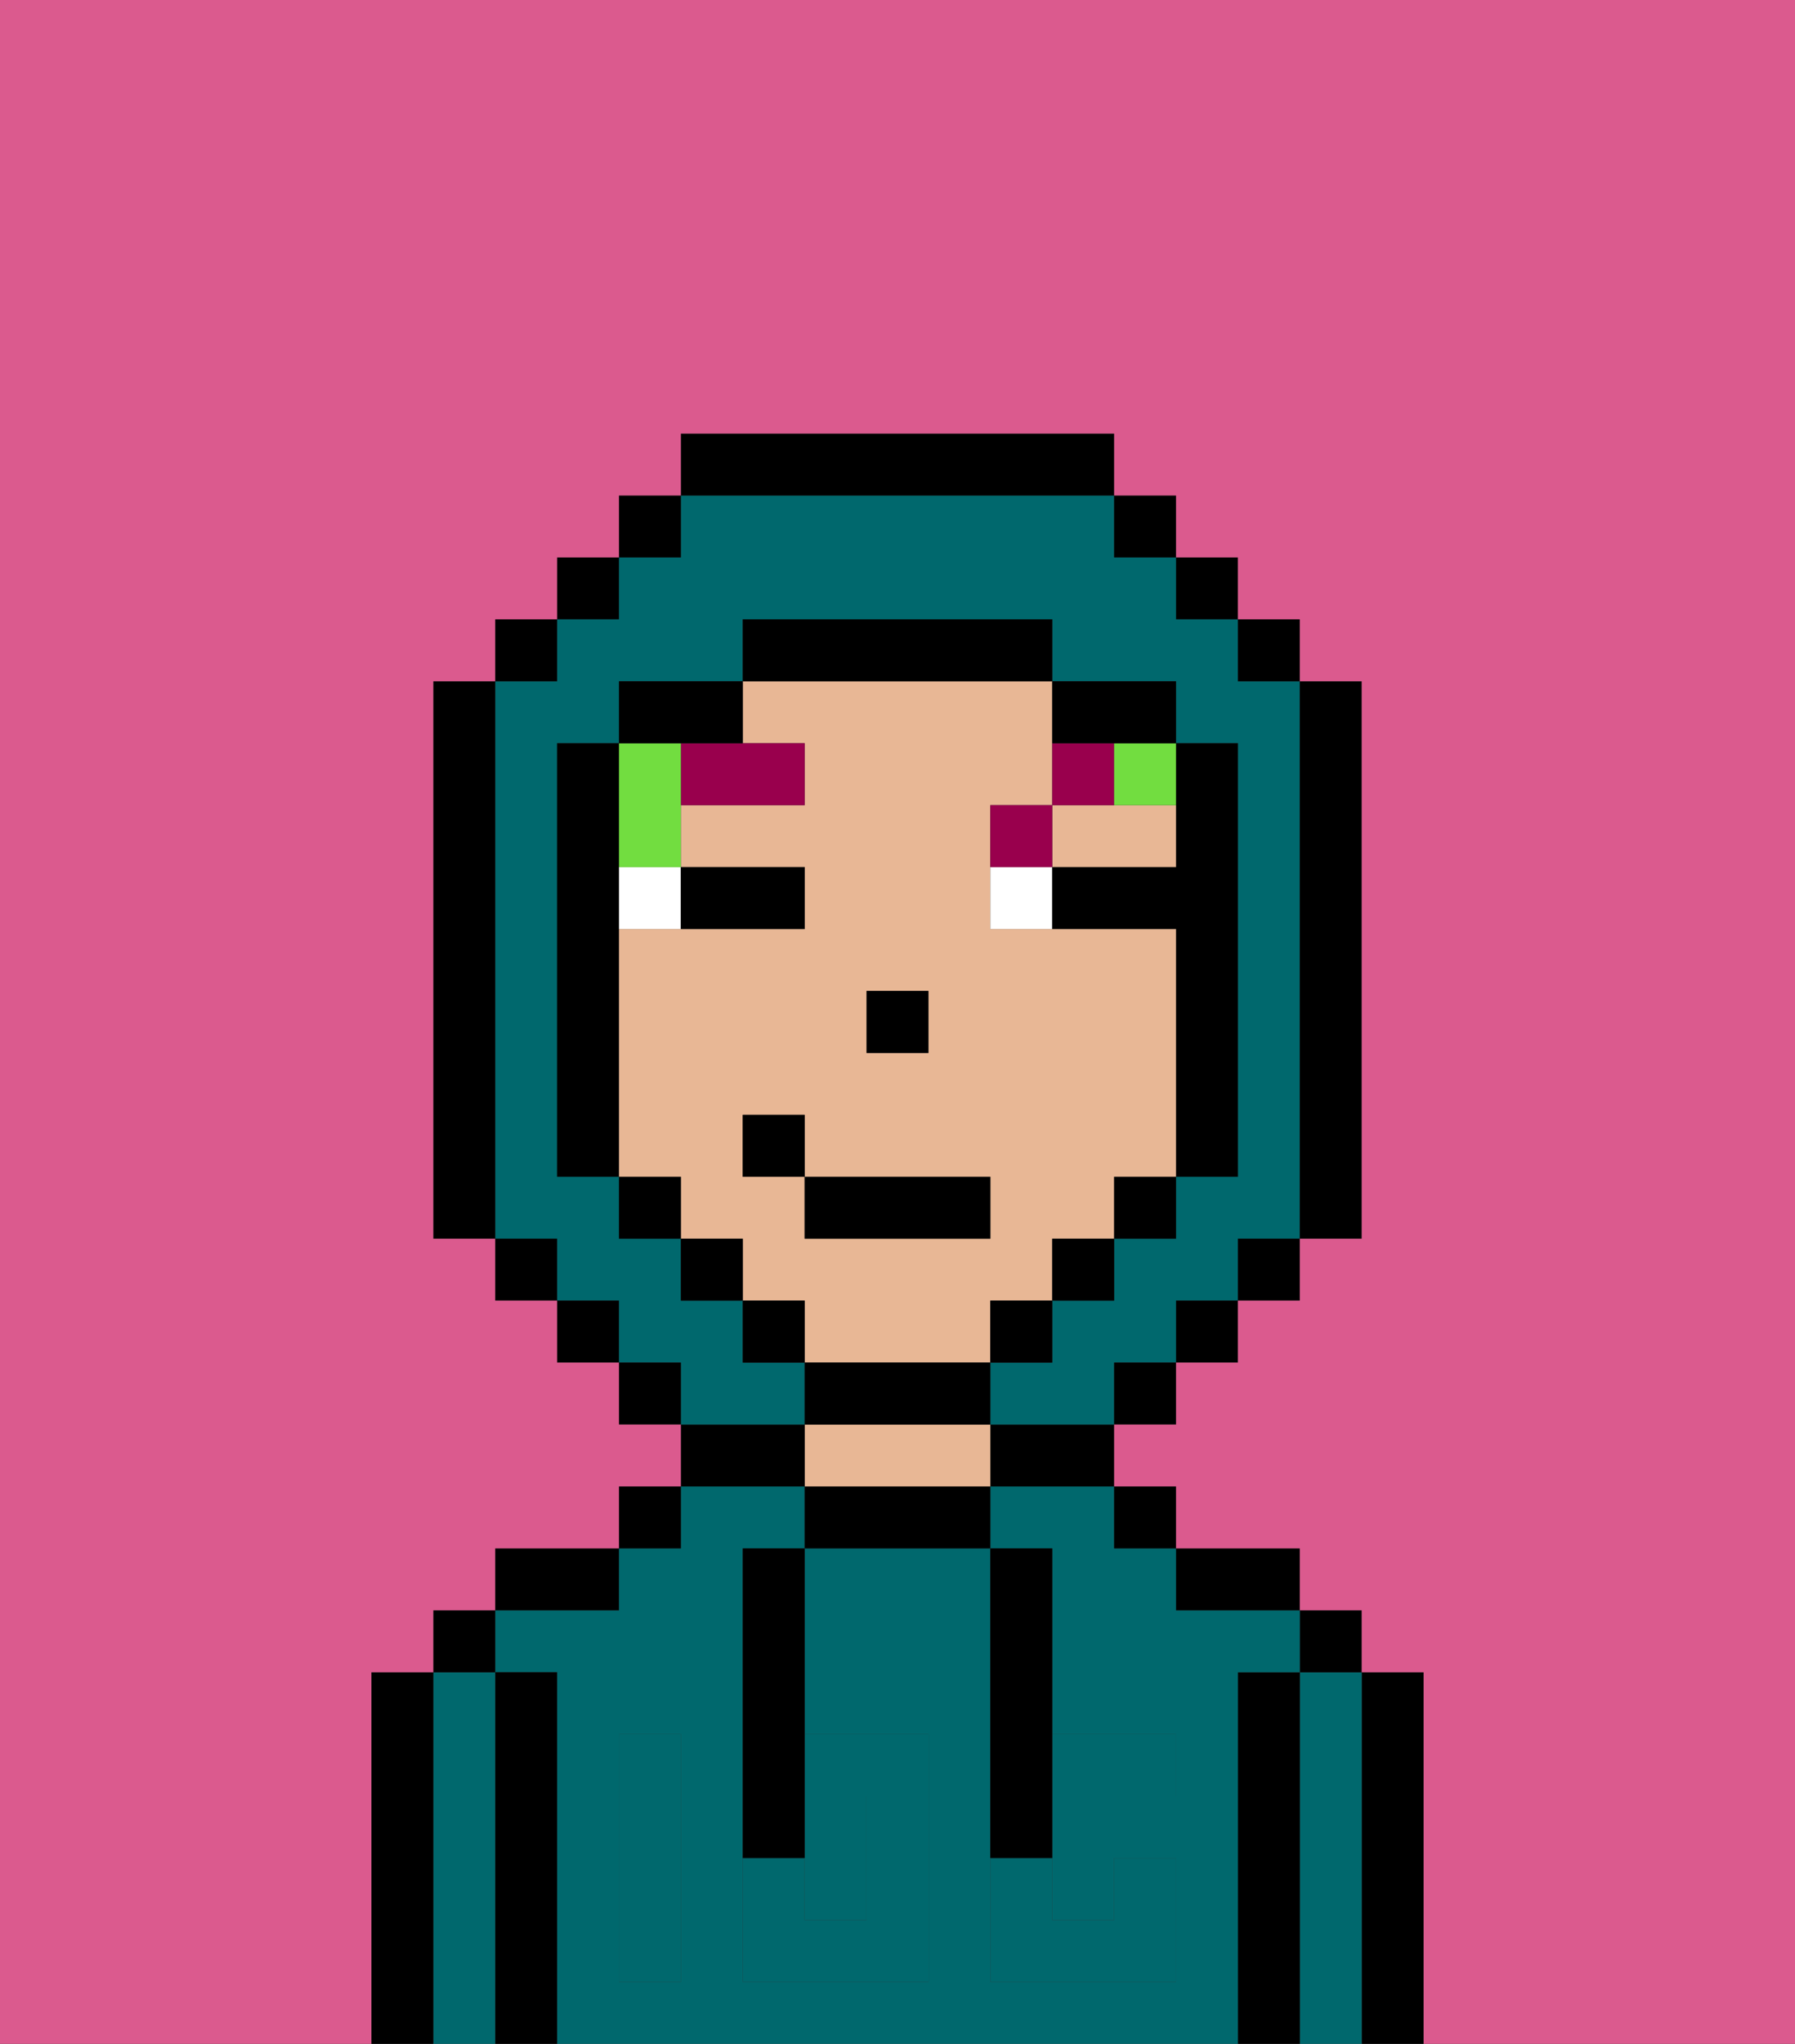 <svg xmlns="http://www.w3.org/2000/svg" viewBox="0 0 29 33"><rect x="0" y="0" width="29" height="33" fill="#333333" stroke="none"/><defs><style>polygon,rect,path{shape-rendering:crispedges;}.ua147-1{fill:#000000;}.ua147-2{fill:#00686d;}.ua147-3{fill:#e8b795;}.ua147-4{fill:#00686d;}.ua147-5{fill:#ffffff;}.ua147-6{fill:#99004d;}.ua147-7{fill:#72dd40;}.ua147-8{fill:#db5a8e;}</style></defs><path class="ua147-1" d="M23,27H22v6h1V27Z"/><path class="ua147-2" d="M22,27H21v6h1V27Z"/><rect class="ua147-1" x="21" y="26" width="1" height="1"/><path class="ua147-1" d="M21,27H20v6h1V27Z"/><path class="ua147-2" d="M20,27h1V26H19V25H18V24H16v1h1v3h2v1H17v2h1V30h1v2H16V25H13v3h2v4H12V25h1V24H11v1H10v1H8v1H9v6H20V27Zm-9,2v3H10V28h1Z"/><path class="ua147-1" d="M20,26h1V25H19v1Z"/><rect class="ua147-1" x="18" y="24" width="1" height="1"/><path class="ua147-1" d="M16,24h2V23H16Z"/><path class="ua147-1" d="M13,24v1h3V24H13Z"/><path class="ua147-3" d="M15,23H13v1h3V23Z"/><path class="ua147-1" d="M13,23H11v1h2Z"/><rect class="ua147-1" x="10" y="24" width="1" height="1"/><path class="ua147-1" d="M10,25H8v1h2Z"/><path class="ua147-1" d="M9,27H8v6H9V27Z"/><path class="ua147-2" d="M8,27H7v6H8V27Z"/><rect class="ua147-1" x="7" y="26" width="1" height="1"/><path class="ua147-1" d="M7,27H6v6H7V27Z"/><path class="ua147-2" d="M14,31V29H13v2Z"/><path class="ua147-4" d="M14,29v2H13V30H12v2h3V28H13v1Z"/><path class="ua147-4" d="M10,29v3h1V28H10Z"/><path class="ua147-4" d="M18,29h1V28H17v1Z"/><path class="ua147-4" d="M16,31v1h3V30H18v1H17V30H16Z"/><path class="ua147-1" d="M12,26v4h1V25H12Z"/><path class="ua147-1" d="M16,30h1V25H16v5Z"/><path class="ua147-3" d="M16,22V21h1V20h1V19h1V15H16V13h1V11H12v1h1v1H11v1h2v1H10v4h1v1h1v1h1v1h3Zm-2-6h1v1H14Zm-2,3V18h1v1h3v1H13V19Z"/><path class="ua147-3" d="M18,14h1V13H17v1Z"/><rect class="ua147-1" x="14" y="16" width="1" height="1"/><path class="ua147-5" d="M10,15h1V14H10Z"/><path class="ua147-5" d="M16,14v1h1V14Z"/><path class="ua147-1" d="M12,15h1V14H11v1Z"/><path class="ua147-6" d="M11,13h2V12H11Z"/><path class="ua147-6" d="M17,13H16v1h1Z"/><path class="ua147-6" d="M18,12H17v1h1Z"/><path class="ua147-7" d="M11,14V12H10v2Z"/><path class="ua147-7" d="M18,13h1V12H18Z"/><path class="ua147-2" d="M13,22H12V21H11V20H10V19H9V12h1V11h2V10h5v1h2v1h1v7H19v1H18v1H17v1H16v1h2V22h1V21h1V20h1V11H20V10H19V9H18V8H11V9H10v1H9v1H8v9H9v1h1v1h1v1h2Z"/><rect class="ua147-1" x="10" y="8" width="1" height="1"/><rect class="ua147-1" x="9" y="9" width="1" height="1"/><rect class="ua147-1" x="8" y="10" width="1" height="1"/><path class="ua147-1" d="M8,11H7v9H8V11Z"/><rect class="ua147-1" x="8" y="20" width="1" height="1"/><rect class="ua147-1" x="9" y="21" width="1" height="1"/><rect class="ua147-1" x="10" y="22" width="1" height="1"/><rect class="ua147-1" x="18" y="22" width="1" height="1"/><rect class="ua147-1" x="19" y="21" width="1" height="1"/><rect class="ua147-1" x="20" y="20" width="1" height="1"/><path class="ua147-1" d="M21,20h1V11H21v9Z"/><rect class="ua147-1" x="20" y="10" width="1" height="1"/><rect class="ua147-1" x="19" y="9" width="1" height="1"/><rect class="ua147-1" x="18" y="8" width="1" height="1"/><path class="ua147-1" d="M18,8V7H11V8h7Z"/><path class="ua147-1" d="M12,12V11H10v1h2Z"/><path class="ua147-1" d="M10,15V12H9v7h1V15Z"/><rect class="ua147-1" x="10" y="19" width="1" height="1"/><rect class="ua147-1" x="11" y="20" width="1" height="1"/><rect class="ua147-1" x="12" y="21" width="1" height="1"/><path class="ua147-1" d="M16,23V22H13v1h3Z"/><rect class="ua147-1" x="16" y="21" width="1" height="1"/><rect class="ua147-1" x="17" y="20" width="1" height="1"/><rect class="ua147-1" x="18" y="19" width="1" height="1"/><path class="ua147-1" d="M19,14H17v1h2v4h1V12H19v2Z"/><path class="ua147-1" d="M18,12h1V11H17v1Z"/><path class="ua147-1" d="M17,11V10H12v1h5Z"/><path class="ua147-8" d="M0,7V33H6V27H7V26H8V25h2V24h1V23H10V22H9V21H8V20H7V11H8V10H9V9h1V8h1V7h7V8h1V9h1v1h1v1h1v9H21v1H20v1H19v1H18v1h1v1h2v1h1v1h1v6h6V0H0Z"/><rect class="ua147-1" x="13" y="19" width="3" height="1"/><rect class="ua147-1" x="12" y="18" width="1" height="1"/></svg>